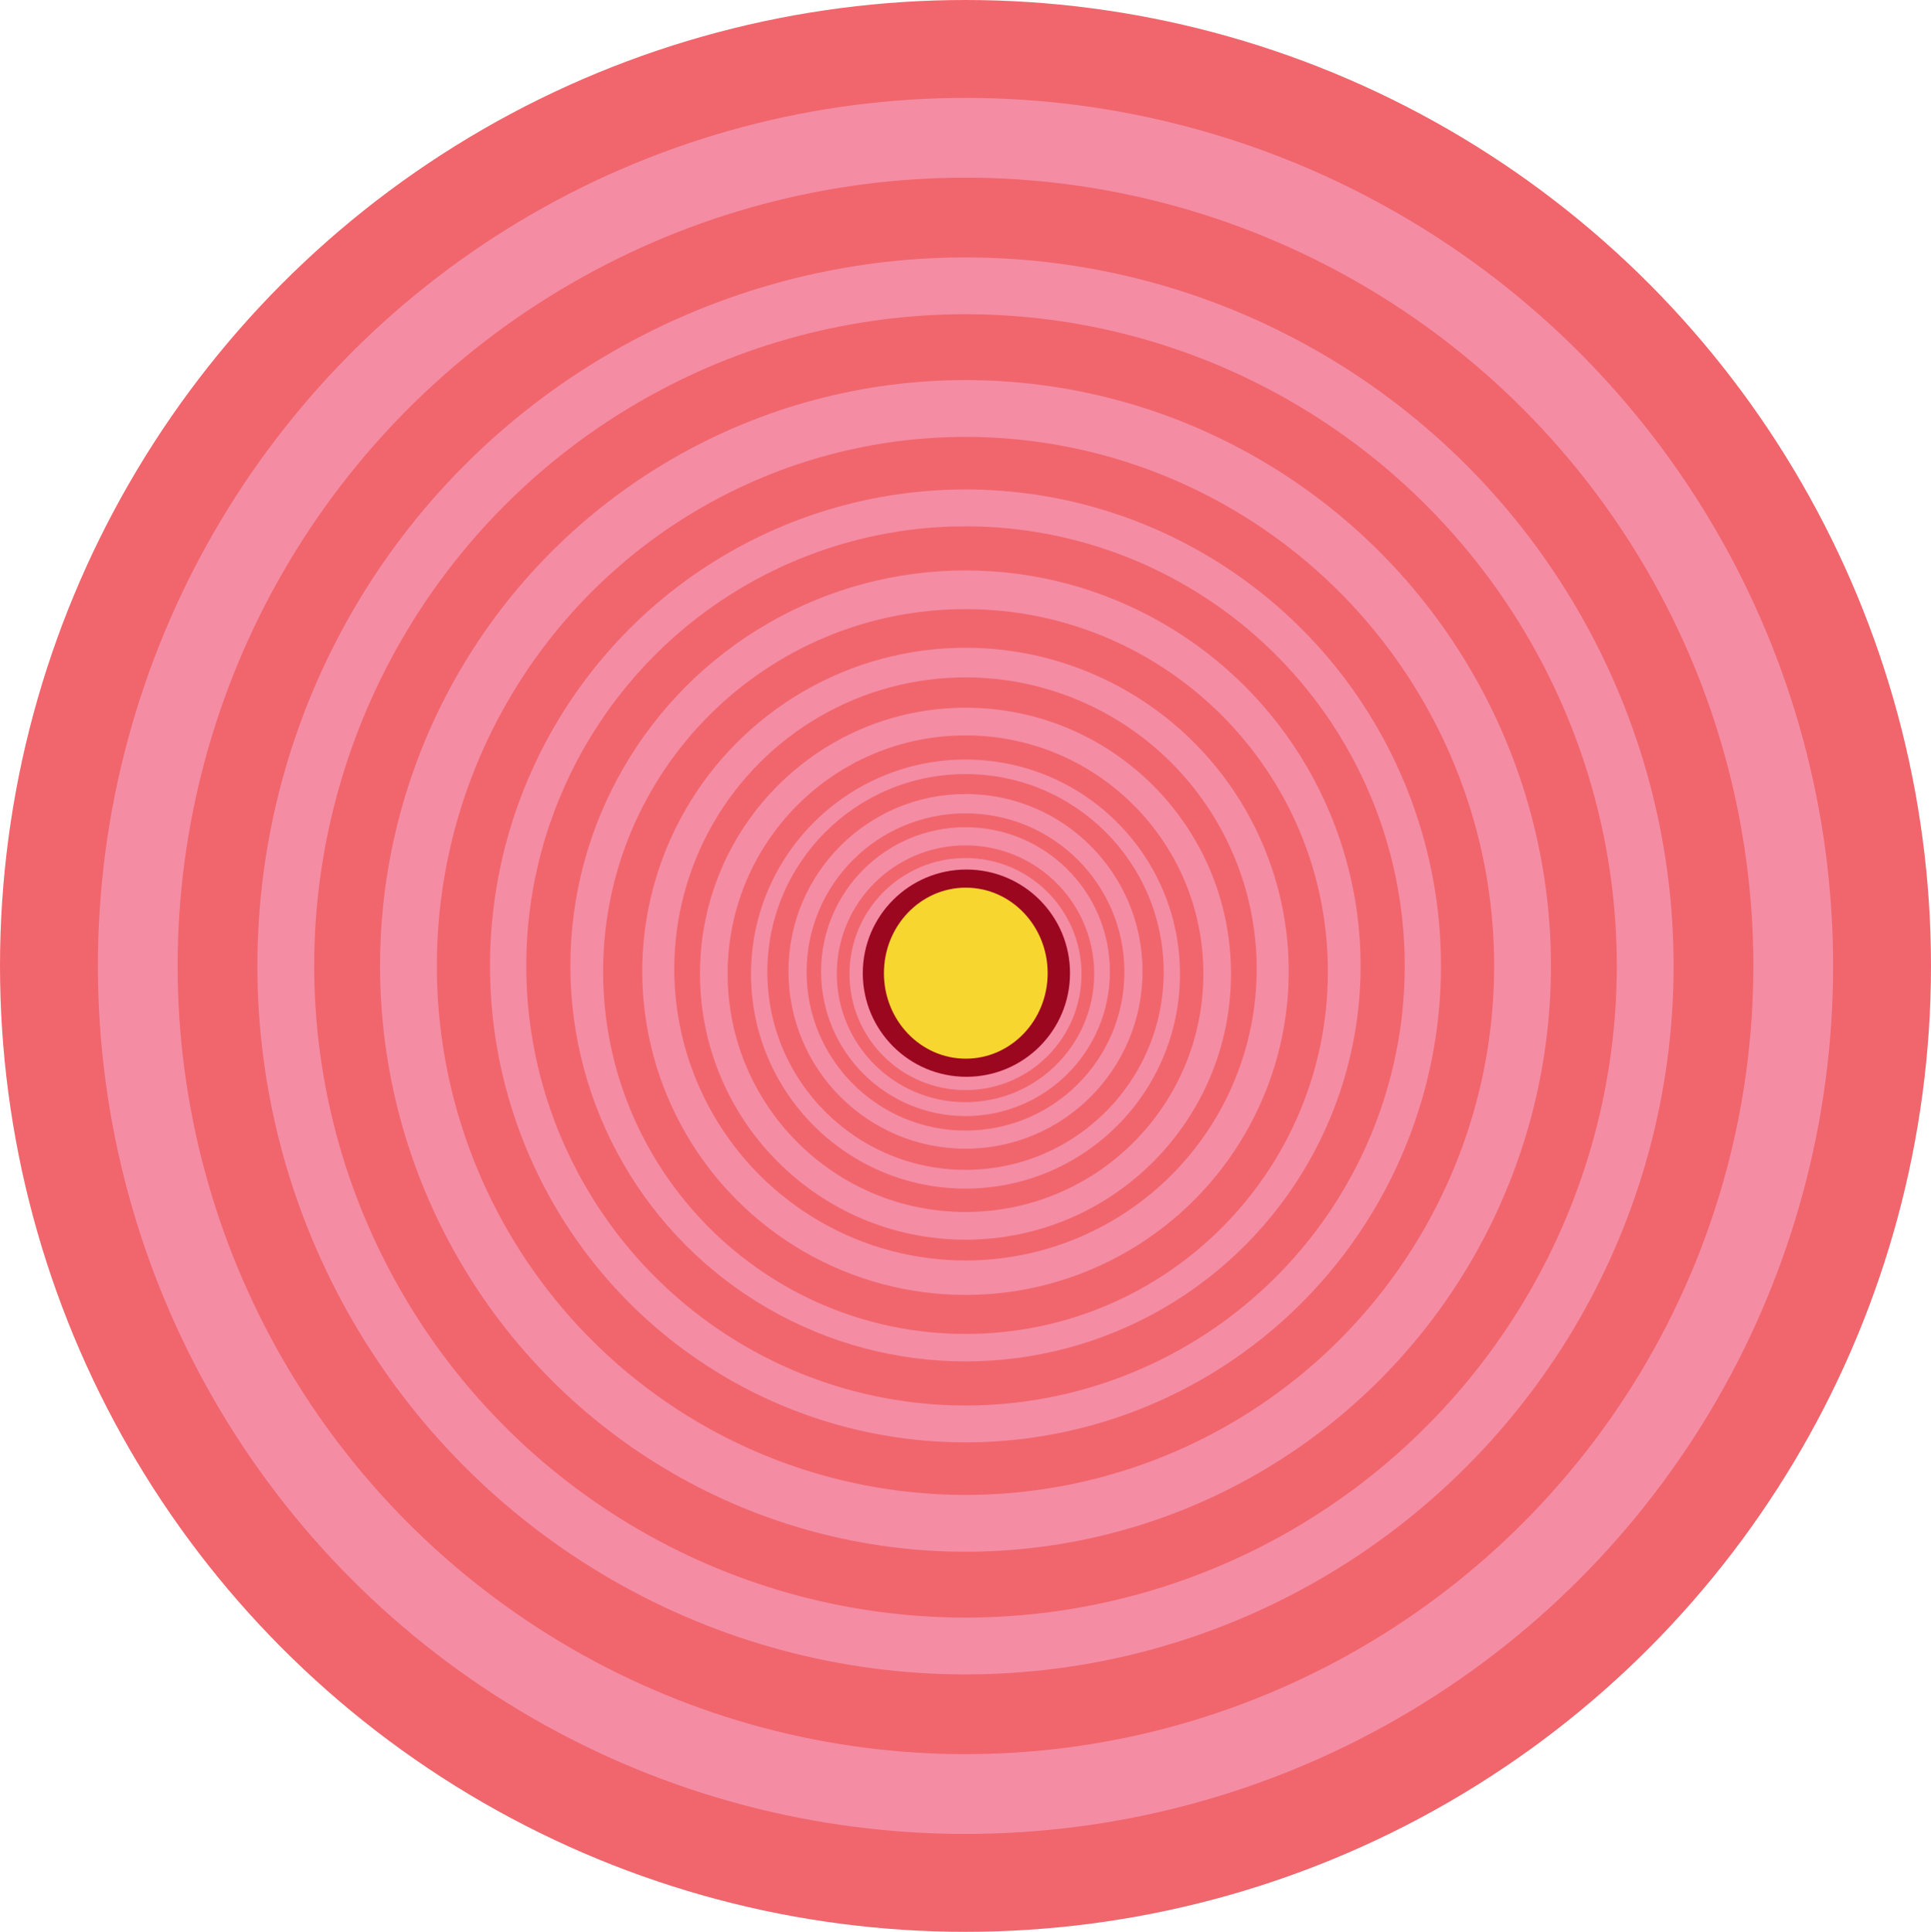 <svg xmlns="http://www.w3.org/2000/svg" width="3196" height="3197" viewBox="0 0 3196 3197">
  <g id="Fondo" transform="translate(1077.114 1077.898)">
    <g id="ElipcesDeColores" transform="translate(-557 -558)">
      <ellipse id="Elipse_28" data-name="Elipse 28" cx="1598" cy="1598.5" rx="1598" ry="1598.5" transform="translate(-520.114 -519.898)" fill="#f1666d"/>
      <ellipse id="Elipse_29" data-name="Elipse 29" cx="1436" cy="1436.5" rx="1436" ry="1436.5" transform="translate(-358.114 -357.898)" fill="#f48ca4"/>
      <ellipse id="Elipse_26" data-name="Elipse 26" cx="1304" cy="1304.5" rx="1304" ry="1304.5" transform="translate(-226.114 -225.898)" fill="#f1666d"/>
      <ellipse id="Elipse_27" data-name="Elipse 27" cx="1172" cy="1172.5" rx="1172" ry="1172.5" transform="translate(-94.114 -93.898)" fill="#f48ca4"/>
      <ellipse id="Elipse_24" data-name="Elipse 24" cx="1078" cy="1078.5" rx="1078" ry="1078.5" transform="translate(-0.114 0.102)" fill="#f1666d"/>
      <ellipse id="Elipse_25" data-name="Elipse 25" cx="969" cy="969.5" rx="969" ry="969.5" transform="translate(108.886 109.102)" fill="#f48ca4"/>
      <ellipse id="Elipse_22" data-name="Elipse 22" cx="875" cy="875.5" rx="875" ry="875.5" transform="translate(202.886 203.102)" fill="#f1666d"/>
      <ellipse id="Elipse_23" data-name="Elipse 23" cx="787" cy="788.5" rx="787" ry="788.5" transform="translate(290.886 290.102)" fill="#f48ca4"/>
      <ellipse id="Elipse_21" data-name="Elipse 21" cx="727" cy="727.5" rx="727" ry="727.5" transform="translate(350.886 351.102)" fill="#f1666d"/>
      <ellipse id="Elipse_20" data-name="Elipse 20" cx="654" cy="654.5" rx="654" ry="654.5" transform="translate(423.886 424.102)" fill="#f48ca4"/>
      <path id="Trazado_3" data-name="Trazado 3" d="M599.78,0c331.249,0,599.78,268.531,599.78,599.78s-268.531,599.78-599.78,599.78S0,931.029,0,599.78,268.531,0,599.78,0Z" transform="translate(478.106 488.127)" fill="#f1666d"/>
      <ellipse id="Elipse_18" data-name="Elipse 18" cx="535" cy="535.5" rx="535" ry="535.5" transform="translate(542.886 552.102)" fill="#f48ca4"/>
      <ellipse id="Elipse_17" data-name="Elipse 17" cx="482" cy="482.5" rx="482" ry="482.5" transform="translate(595.886 601.102)" fill="#f1666d"/>
      <ellipse id="Elipse_16" data-name="Elipse 16" cx="402" cy="402.5" rx="402" ry="402.5" transform="translate(675.886 681.102)" fill="#f48ca4"/>
      <ellipse id="Elipse_15" data-name="Elipse 15" cx="355" cy="356.5" rx="355" ry="356.5" transform="translate(722.886 727.102)" fill="#f1666d"/>
      <ellipse id="Elipse_14" data-name="Elipse 14" cx="305" cy="306.5" rx="305" ry="306.5" transform="translate(772.886 777.102)" fill="#f48ca4"/>
      <path id="Trazado_2" data-name="Trazado 2" d="M439.457,0C682.162,0,878.914,197.072,878.914,440.173S682.162,880.346,439.457,880.346,0,683.273,0,440.173,196.752,0,439.457,0Z" transform="translate(638.429 651.313)" fill="#f48ca4"/>
      <path id="Trazado_1" data-name="Trazado 1" d="M393.716,0C611.16,0,787.433,176.564,787.433,394.366S611.16,788.732,393.716,788.732,0,612.169,0,394.366,176.273,0,393.716,0Z" transform="translate(684.17 697.119)" fill="#f1666d"/>
      <circle id="Elipse_11" data-name="Elipse 11" cx="355" cy="355" r="355" transform="translate(722.886 737.102)" fill="#f48ca4"/>
      <ellipse id="Elipse_10" data-name="Elipse 10" cx="328" cy="327.5" rx="328" ry="327.5" transform="translate(749.886 761.102)" fill="#f1666d"/>
      <ellipse id="Elipse_9" data-name="Elipse 9" cx="293" cy="293.5" rx="293" ry="293.5" transform="translate(784.886 794.102)" fill="#f48ca4"/>
      <ellipse id="Elipse_8" data-name="Elipse 8" cx="263" cy="262.5" rx="263" ry="262.5" transform="translate(814.886 826.102)" fill="#f1666d"/>
      <circle id="Elipse_7" data-name="Elipse 7" cx="239" cy="239" r="239" transform="translate(838.886 849.102)" fill="#f48ca4"/>
      <ellipse id="Elipse_5" data-name="Elipse 5" cx="213" cy="212.5" rx="213" ry="212.5" transform="translate(864.886 879.102)" fill="#f1666d"/>
      <circle id="Elipse_6" data-name="Elipse 6" cx="192" cy="192" r="192" transform="translate(885.886 900.102)" fill="#f48ca4"/>
    </g>
    <g id="Centro" transform="translate(350.543 360.995)">
      <circle id="ElipceRojo" cx="171.5" cy="171.5" r="171.5" transform="translate(0.343 0.107)" fill="#9c0720"/>
      <ellipse id="ElipseAmarillo" cx="135.5" cy="141.5" rx="135.5" ry="141.5" transform="translate(35.343 30.107)" fill="#f6d62f"/>
    </g>
  </g>
</svg>
